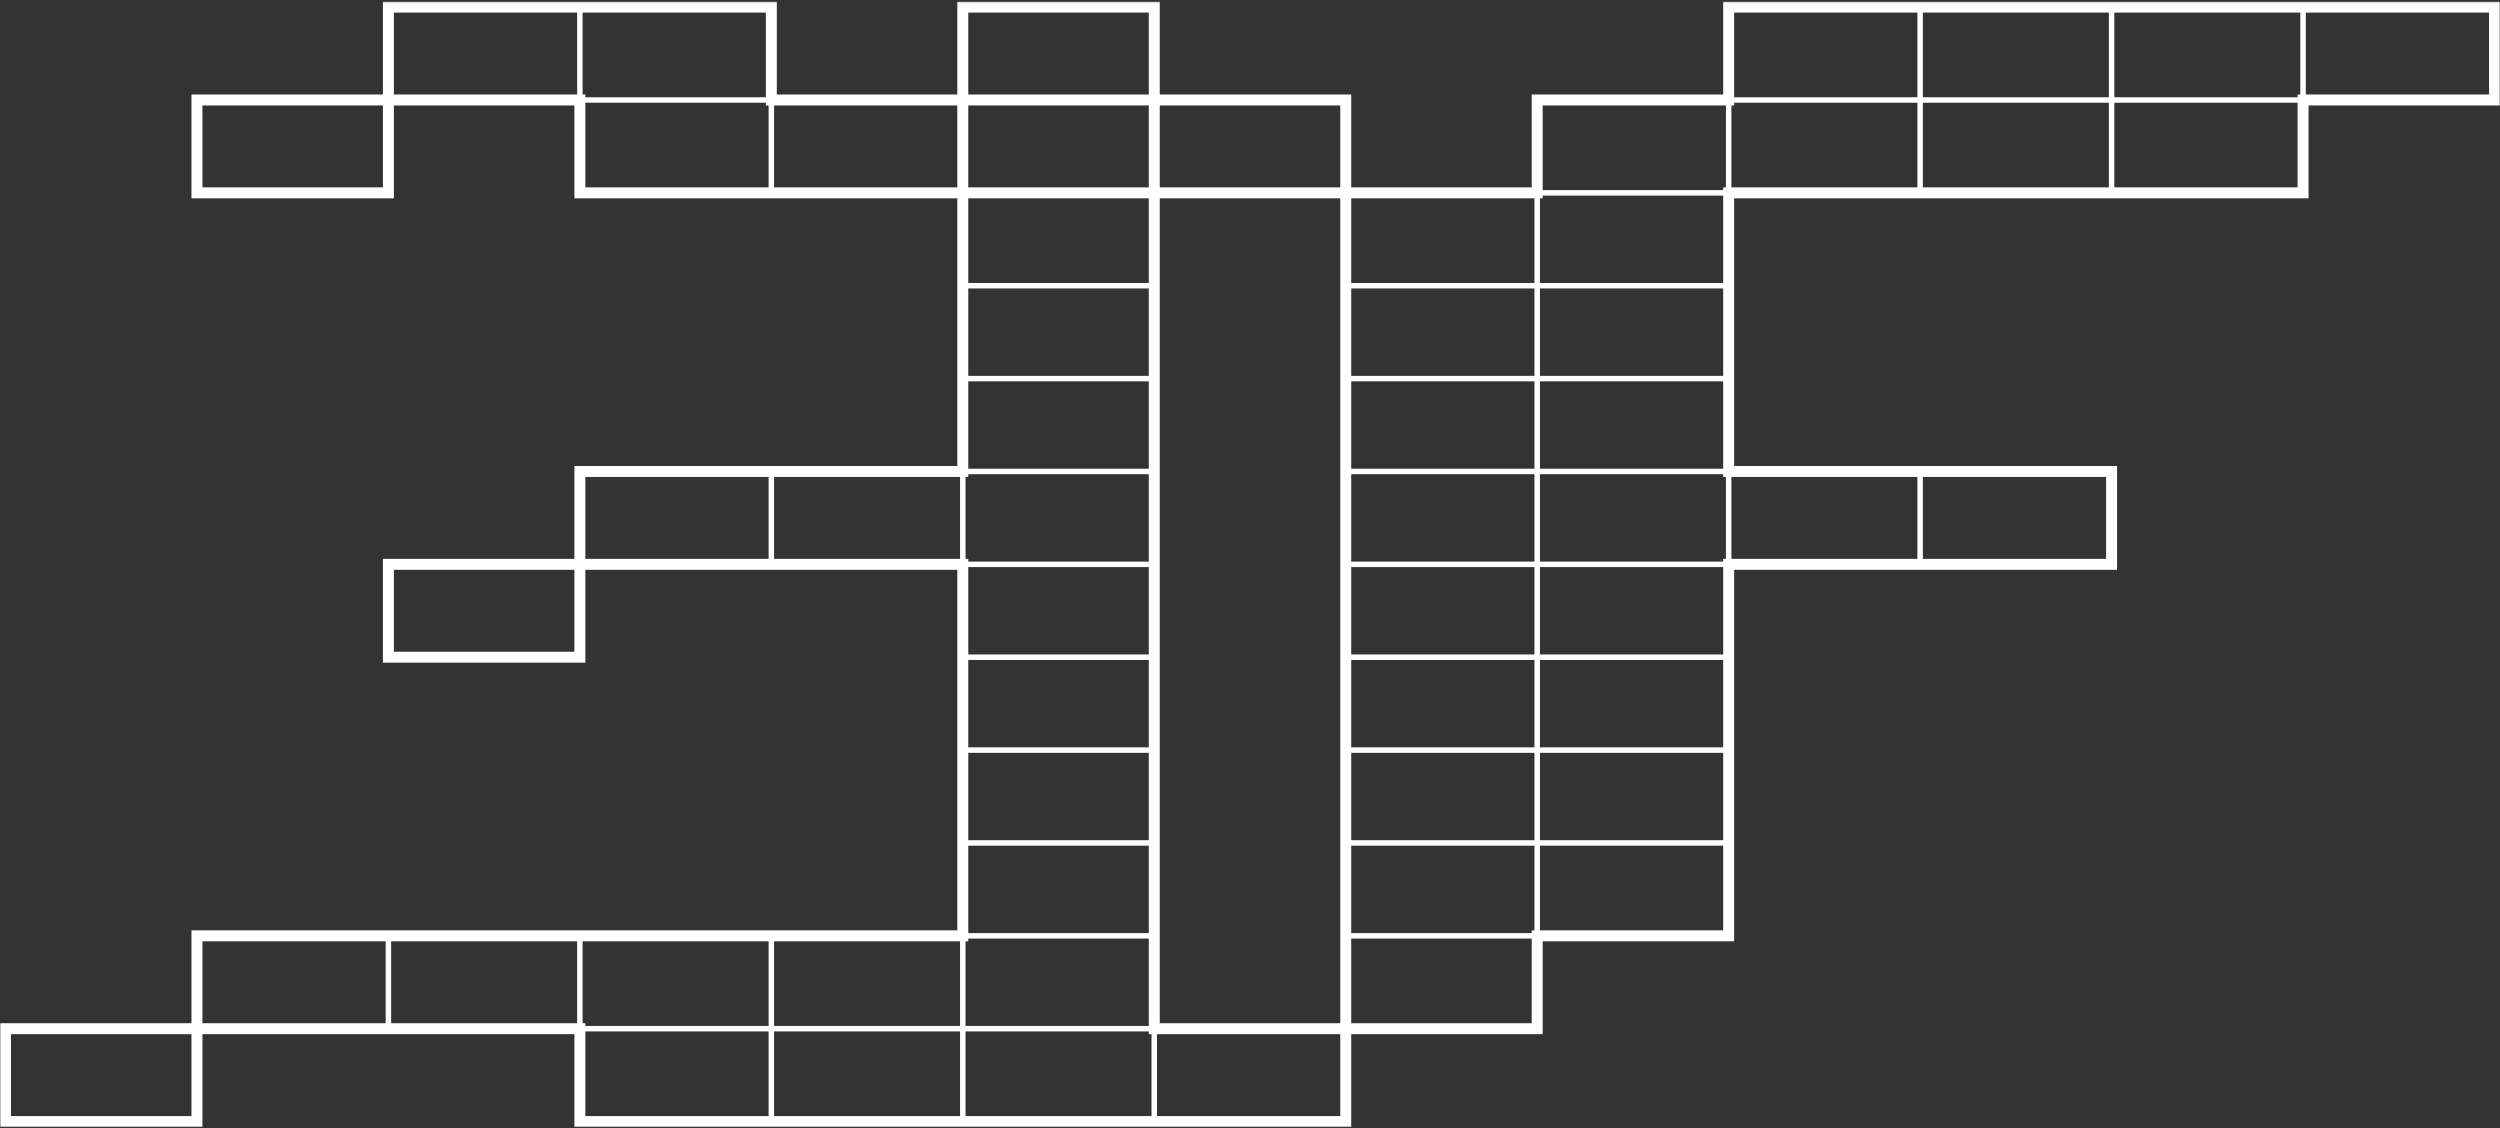 <svg width="913" height="412" viewBox="0 0 913 412" fill="none" xmlns="http://www.w3.org/2000/svg">
<rect x="0" y="0" width="913" height="412" fill="#333333" stroke="none"/>
<mask id="path-1-outside-1_167_2" maskUnits="userSpaceOnUse" x="0" y="0.597" width="913" height="411" fill="black">
<rect fill="white" y="0.597" width="913" height="411"/>
<path d="M2 375.68H71.923V409.597H2V375.68ZM71.923 341.764H141.846V375.68H71.923V341.764ZM141.846 341.764H211.769V375.68H141.846V341.764ZM211.769 341.764H281.692V375.68H211.769V341.764ZM281.692 341.764H351.615V375.68H281.692V341.764ZM351.615 341.764H421.538V375.68H351.615V341.764ZM141.846 206.097H211.769V240.014H141.846V206.097ZM211.769 172.18H281.692V206.097H211.769V172.18ZM281.692 172.18H351.615V206.097H281.692V172.18ZM351.615 172.18H421.538V206.097H351.615V172.18ZM351.615 206.097H421.538V240.014H351.615V206.097ZM351.615 240.014H421.538V273.931H351.615V240.014ZM351.615 273.931H421.538V307.847H351.615V273.931ZM351.615 307.847H421.538V341.764H351.615V307.847ZM351.615 138.264H421.538V172.18H351.615V138.264ZM351.615 104.347H421.538V138.264H351.615V104.347ZM351.615 70.43H421.538V104.347H351.615V70.43ZM351.615 2.597H421.538V36.514H351.615V2.597ZM421.538 36.514H491.462V70.43H421.538V36.514ZM281.692 36.514H351.615V70.43H281.692V36.514ZM211.769 36.514H281.692V70.43H211.769V36.514ZM211.769 2.597H281.692V36.514H211.769V2.597ZM141.846 2.597H211.769V36.514H141.846V2.597ZM71.923 36.514H141.846V70.43H71.923V36.514ZM491.462 70.43H561.385V104.347H491.462V70.43ZM491.462 104.347H561.385V138.264H491.462V104.347ZM491.462 138.264H561.385V172.18H491.462V138.264ZM491.462 172.18H561.385V206.097H491.462V172.18ZM561.385 172.18H631.308V206.097H561.385V172.18ZM561.385 206.097H631.308V240.014H561.385V206.097ZM561.385 240.014H631.308V273.931H561.385V240.014ZM491.462 240.014H561.385V273.931H491.462V240.014ZM491.462 206.097H561.385V240.014H491.462V206.097ZM491.462 273.931H561.385V307.847H491.462V273.931ZM491.462 307.847H561.385V341.764H491.462V307.847ZM561.385 273.931H631.308V307.847H561.385V273.931ZM561.385 138.264H631.308V172.18H561.385V138.264ZM561.385 104.347H631.308V138.264H561.385V104.347ZM561.385 36.514H631.308V70.43H561.385V36.514ZM561.385 70.43H631.308V104.347H561.385V70.43ZM631.308 2.597H701.231V36.514H631.308V2.597ZM701.231 2.597H771.154V36.514H701.231V2.597ZM771.154 2.597H841.077V36.514H771.154V2.597ZM631.308 36.514H701.231V70.43H631.308V36.514ZM701.231 36.514H771.154V70.43H701.231V36.514ZM771.154 36.514H841.077V70.43H771.154V36.514ZM631.308 172.18H701.231V206.097H631.308V172.18ZM701.231 172.18H771.154V206.097H701.231V172.18ZM841.077 2.597H911V36.514H841.077V2.597ZM421.538 375.68H491.462V409.597H421.538V375.68ZM351.615 375.68H421.538V409.597H351.615V375.68ZM281.692 375.68H351.615V409.597H281.692V375.68ZM211.769 375.68H281.692V409.597H211.769V375.68ZM491.462 341.764H561.385V375.68H491.462V341.764ZM561.385 307.847H631.308V341.764H561.385V307.847Z"/>
</mask>
<path d="M211.769 375.68H210.769V376.68H211.769V375.68ZM351.615 341.764V340.764H350.615V341.764H351.615ZM421.538 375.68H422.538V374.68H421.538V375.68ZM351.615 172.18V171.18H350.615V172.18H351.615ZM351.615 206.097H350.615V207.097H351.615V206.097ZM281.692 36.514H282.692V35.514H281.692V36.514ZM211.769 36.514H210.769V37.514H211.769V36.514ZM561.385 70.43V69.43H560.385V70.43H561.385ZM631.308 172.18H632.308V171.18H631.308V172.18ZM631.308 206.097V207.097H632.308V206.097H631.308ZM561.385 341.764V342.764H562.385V341.764H561.385ZM631.308 36.514V35.514H630.308V36.514H631.308ZM631.308 70.43V71.43H632.308V70.43H631.308ZM841.077 36.514V37.514H842.077V36.514H841.077ZM140.846 341.764V375.68H142.846V341.764H140.846ZM210.769 341.764V375.68H212.769V341.764H210.769ZM280.692 341.764V375.68H282.692V341.764H280.692ZM281.692 374.68H211.769V376.68H281.692V374.68ZM350.615 341.764V375.68H352.615V341.764H350.615ZM351.615 374.68H281.692V376.68H351.615V374.68ZM351.615 342.764H421.538V340.764H351.615V342.764ZM421.538 374.68H351.615V376.68H421.538V374.68ZM280.692 172.18V206.097H282.692V172.18H280.692ZM350.615 172.18V206.097H352.615V172.18H350.615ZM351.615 173.18H421.538V171.18H351.615V173.18ZM421.538 205.097H351.615V207.097H421.538V205.097ZM421.538 239.014H351.615V241.014H421.538V239.014ZM421.538 272.931H351.615V274.931H421.538V272.931ZM421.538 306.847H351.615V308.847H421.538V306.847ZM351.615 139.264H421.538V137.264H351.615V139.264ZM351.615 105.347H421.538V103.347H351.615V105.347ZM282.692 70.43V36.514H280.692V70.43H282.692ZM211.769 37.514H281.692V35.514H211.769V37.514ZM212.769 36.514V2.597H210.769V36.514H212.769ZM560.385 70.43V104.347H562.385V70.43H560.385ZM561.385 103.347H491.462V105.347H561.385V103.347ZM560.385 104.347V138.264H562.385V104.347H560.385ZM561.385 137.264H491.462V139.264H561.385V137.264ZM560.385 138.264V172.18H562.385V138.264H560.385ZM561.385 171.18H491.462V173.18H561.385V171.18ZM560.385 172.18V206.097H562.385V172.18H560.385ZM561.385 205.097H491.462V207.097H561.385V205.097ZM561.385 173.18H631.308V171.18H561.385V173.18ZM630.308 172.18V206.097H632.308V172.18H630.308ZM631.308 205.097H561.385V207.097H631.308V205.097ZM631.308 239.014H561.385V241.014H631.308V239.014ZM562.385 240.014V206.097H560.385V240.014H562.385ZM631.308 272.931H561.385V274.931H631.308V272.931ZM562.385 273.931V240.014H560.385V273.931H562.385ZM491.462 241.014H561.385V239.014H491.462V241.014ZM561.385 272.931H491.462V274.931H561.385V272.931ZM560.385 273.931V307.847H562.385V273.931H560.385ZM561.385 306.847H491.462V308.847H561.385V306.847ZM560.385 307.847V341.764H562.385V307.847H560.385ZM561.385 340.764H491.462V342.764H561.385V340.764ZM631.308 306.847H561.385V308.847H631.308V306.847ZM561.385 139.264H631.308V137.264H561.385V139.264ZM561.385 105.347H631.308V103.347H561.385V105.347ZM630.308 36.514V70.43H632.308V36.514H630.308ZM631.308 69.43H561.385V71.43H631.308V69.43ZM700.231 2.597V36.514H702.231V2.597H700.231ZM701.231 35.514H631.308V37.514H701.231V35.514ZM770.154 2.597V36.514H772.154V2.597H770.154ZM771.154 35.514H701.231V37.514H771.154V35.514ZM840.077 2.597V36.514H842.077V2.597H840.077ZM841.077 35.514H771.154V37.514H841.077V35.514ZM700.231 36.514V70.43H702.231V36.514H700.231ZM770.154 36.514V70.43H772.154V36.514H770.154ZM700.231 172.18V206.097H702.231V172.18H700.231ZM422.538 409.597V375.68H420.538V409.597H422.538ZM352.615 409.597V375.68H350.615V409.597H352.615ZM282.692 409.597V375.68H280.692V409.597H282.692ZM2 375.68V373.68H0V375.68H2ZM71.923 409.597V411.597H73.923V409.597H71.923ZM2 409.597H0V411.597H2V409.597ZM71.923 341.764V339.764H69.923V341.764H71.923ZM211.769 375.68H213.769V373.68H211.769V375.68ZM351.615 341.764V343.764H353.615V341.764H351.615ZM421.538 375.68H419.538V377.68H421.538V375.68ZM141.846 206.097V204.097H139.846V206.097H141.846ZM211.769 240.014V242.014H213.769V240.014H211.769ZM141.846 240.014H139.846V242.014H141.846V240.014ZM211.769 172.18V170.18H209.769V172.18H211.769ZM351.615 172.18V174.18H353.615V172.18H351.615ZM351.615 206.097H353.615V204.097H351.615V206.097ZM351.615 2.597V0.597H349.615V2.597H351.615ZM421.538 2.597H423.538V0.597H421.538V2.597ZM491.462 36.514H493.462V34.514H491.462V36.514ZM281.692 36.514H279.692V38.514H281.692V36.514ZM211.769 36.514H213.769V34.514H211.769V36.514ZM211.769 70.43H209.769V72.43H211.769V70.43ZM281.692 2.597H283.692V0.597H281.692V2.597ZM141.846 2.597V0.597H139.846V2.597H141.846ZM71.923 36.514V34.514H69.923V36.514H71.923ZM141.846 70.43V72.43H143.846V70.43H141.846ZM71.923 70.43H69.923V72.43H71.923V70.43ZM561.385 70.43V72.43H563.385V70.43H561.385ZM631.308 172.18H629.308V174.18H631.308V172.18ZM631.308 206.097V204.097H629.308V206.097H631.308ZM561.385 341.764V339.764H559.385V341.764H561.385ZM561.385 36.514V34.514H559.385V36.514H561.385ZM631.308 36.514V38.514H633.308V36.514H631.308ZM631.308 70.43V68.43H629.308V70.43H631.308ZM631.308 2.597V0.597H629.308V2.597H631.308ZM841.077 36.514V34.514H839.077V36.514H841.077ZM841.077 70.43V72.43H843.077V70.43H841.077ZM771.154 172.18H773.154V170.18H771.154V172.18ZM771.154 206.097V208.097H773.154V206.097H771.154ZM911 2.597H913V0.597H911V2.597ZM911 36.514V38.514H913V36.514H911ZM491.462 409.597V411.597H493.462V409.597H491.462ZM211.769 409.597H209.769V411.597H211.769V409.597ZM561.385 375.68V377.68H563.385V375.68H561.385ZM631.308 341.764V343.764H633.308V341.764H631.308ZM2 377.68H71.923V373.68H2V377.68ZM69.923 375.68V409.597H73.923V375.68H69.923ZM71.923 407.597H2V411.597H71.923V407.597ZM4 409.597V375.68H0V409.597H4ZM71.923 343.764H141.846V339.764H71.923V343.764ZM141.846 373.68H71.923V377.68H141.846V373.68ZM73.923 375.68V341.764H69.923V375.68H73.923ZM141.846 343.764H211.769V339.764H141.846V343.764ZM211.769 373.68H141.846V377.68H211.769V373.68ZM211.769 343.764H281.692V339.764H211.769V343.764ZM281.692 343.764H351.615V339.764H281.692V343.764ZM419.538 341.764V375.68H423.538V341.764H419.538ZM141.846 208.097H211.769V204.097H141.846V208.097ZM209.769 206.097V240.014H213.769V206.097H209.769ZM211.769 238.014H141.846V242.014H211.769V238.014ZM143.846 240.014V206.097H139.846V240.014H143.846ZM211.769 174.18H281.692V170.18H211.769V174.18ZM281.692 204.097H211.769V208.097H281.692V204.097ZM213.769 206.097V172.18H209.769V206.097H213.769ZM281.692 174.18H351.615V170.18H281.692V174.18ZM351.615 204.097H281.692V208.097H351.615V204.097ZM419.538 172.18V206.097H423.538V172.18H419.538ZM419.538 206.097V240.014H423.538V206.097H419.538ZM353.615 240.014V206.097H349.615V240.014H353.615ZM419.538 240.014V273.931H423.538V240.014H419.538ZM353.615 273.931V240.014H349.615V273.931H353.615ZM419.538 273.931V307.847H423.538V273.931H419.538ZM353.615 307.847V273.931H349.615V307.847H353.615ZM419.538 307.847V341.764H423.538V307.847H419.538ZM353.615 341.764V307.847H349.615V341.764H353.615ZM419.538 138.264V172.18H423.538V138.264H419.538ZM353.615 172.18V138.264H349.615V172.18H353.615ZM419.538 104.347V138.264H423.538V104.347H419.538ZM353.615 138.264V104.347H349.615V138.264H353.615ZM351.615 72.43H421.538V68.43H351.615V72.43ZM419.538 70.43V104.347H423.538V70.43H419.538ZM353.615 104.347V70.43H349.615V104.347H353.615ZM351.615 4.597H421.538V0.597H351.615V4.597ZM419.538 2.597V36.514H423.538V2.597H419.538ZM421.538 34.514H351.615V38.514H421.538V34.514ZM353.615 36.514V2.597H349.615V36.514H353.615ZM421.538 38.514H491.462V34.514H421.538V38.514ZM489.462 36.514V70.43H493.462V36.514H489.462ZM491.462 68.43H421.538V72.43H491.462V68.43ZM423.538 70.43V36.514H419.538V70.43H423.538ZM281.692 38.514H351.615V34.514H281.692V38.514ZM349.615 36.514V70.43H353.615V36.514H349.615ZM351.615 68.43H281.692V72.43H351.615V68.43ZM281.692 68.43H211.769V72.43H281.692V68.43ZM213.769 70.43V36.514H209.769V70.43H213.769ZM211.769 4.597H281.692V0.597H211.769V4.597ZM279.692 2.597V36.514H283.692V2.597H279.692ZM141.846 4.597H211.769V0.597H141.846V4.597ZM211.769 34.514H141.846V38.514H211.769V34.514ZM143.846 36.514V2.597H139.846V36.514H143.846ZM71.923 38.514H141.846V34.514H71.923V38.514ZM139.846 36.514V70.43H143.846V36.514H139.846ZM141.846 68.43H71.923V72.43H141.846V68.43ZM73.923 70.43V36.514H69.923V70.43H73.923ZM491.462 72.43H561.385V68.43H491.462V72.43ZM493.462 104.347V70.43H489.462V104.347H493.462ZM493.462 138.264V104.347H489.462V138.264H493.462ZM493.462 172.18V138.264H489.462V172.18H493.462ZM493.462 206.097V172.18H489.462V206.097H493.462ZM629.308 206.097V240.014H633.308V206.097H629.308ZM629.308 240.014V273.931H633.308V240.014H629.308ZM493.462 273.931V240.014H489.462V273.931H493.462ZM493.462 240.014V206.097H489.462V240.014H493.462ZM493.462 307.847V273.931H489.462V307.847H493.462ZM493.462 341.764V307.847H489.462V341.764H493.462ZM629.308 273.931V307.847H633.308V273.931H629.308ZM629.308 138.264V172.18H633.308V138.264H629.308ZM629.308 104.347V138.264H633.308V104.347H629.308ZM561.385 38.514H631.308V34.514H561.385V38.514ZM563.385 70.43V36.514H559.385V70.43H563.385ZM629.308 70.43V104.347H633.308V70.43H629.308ZM631.308 4.597H701.231V0.597H631.308V4.597ZM633.308 36.514V2.597H629.308V36.514H633.308ZM701.231 4.597H771.154V0.597H701.231V4.597ZM771.154 4.597H841.077V0.597H771.154V4.597ZM701.231 68.43H631.308V72.43H701.231V68.43ZM771.154 68.43H701.231V72.43H771.154V68.43ZM839.077 36.514V70.43H843.077V36.514H839.077ZM841.077 68.43H771.154V72.43H841.077V68.43ZM631.308 174.18H701.231V170.18H631.308V174.18ZM701.231 204.097H631.308V208.097H701.231V204.097ZM701.231 174.18H771.154V170.18H701.231V174.18ZM769.154 172.18V206.097H773.154V172.18H769.154ZM771.154 204.097H701.231V208.097H771.154V204.097ZM841.077 4.597H911V0.597H841.077V4.597ZM909 2.597V36.514H913V2.597H909ZM911 34.514H841.077V38.514H911V34.514ZM421.538 377.68H491.462V373.68H421.538V377.68ZM489.462 375.68V409.597H493.462V375.68H489.462ZM491.462 407.597H421.538V411.597H491.462V407.597ZM421.538 407.597H351.615V411.597H421.538V407.597ZM351.615 407.597H281.692V411.597H351.615V407.597ZM281.692 407.597H211.769V411.597H281.692V407.597ZM213.769 409.597V375.68H209.769V409.597H213.769ZM559.385 341.764V375.68H563.385V341.764H559.385ZM561.385 373.68H491.462V377.68H561.385V373.68ZM493.462 375.68V341.764H489.462V375.68H493.462ZM629.308 307.847V341.764H633.308V307.847H629.308ZM631.308 339.764H561.385V343.764H631.308V339.764Z" fill="white" mask="url(#path-1-outside-1_167_2)"/>
</svg>
